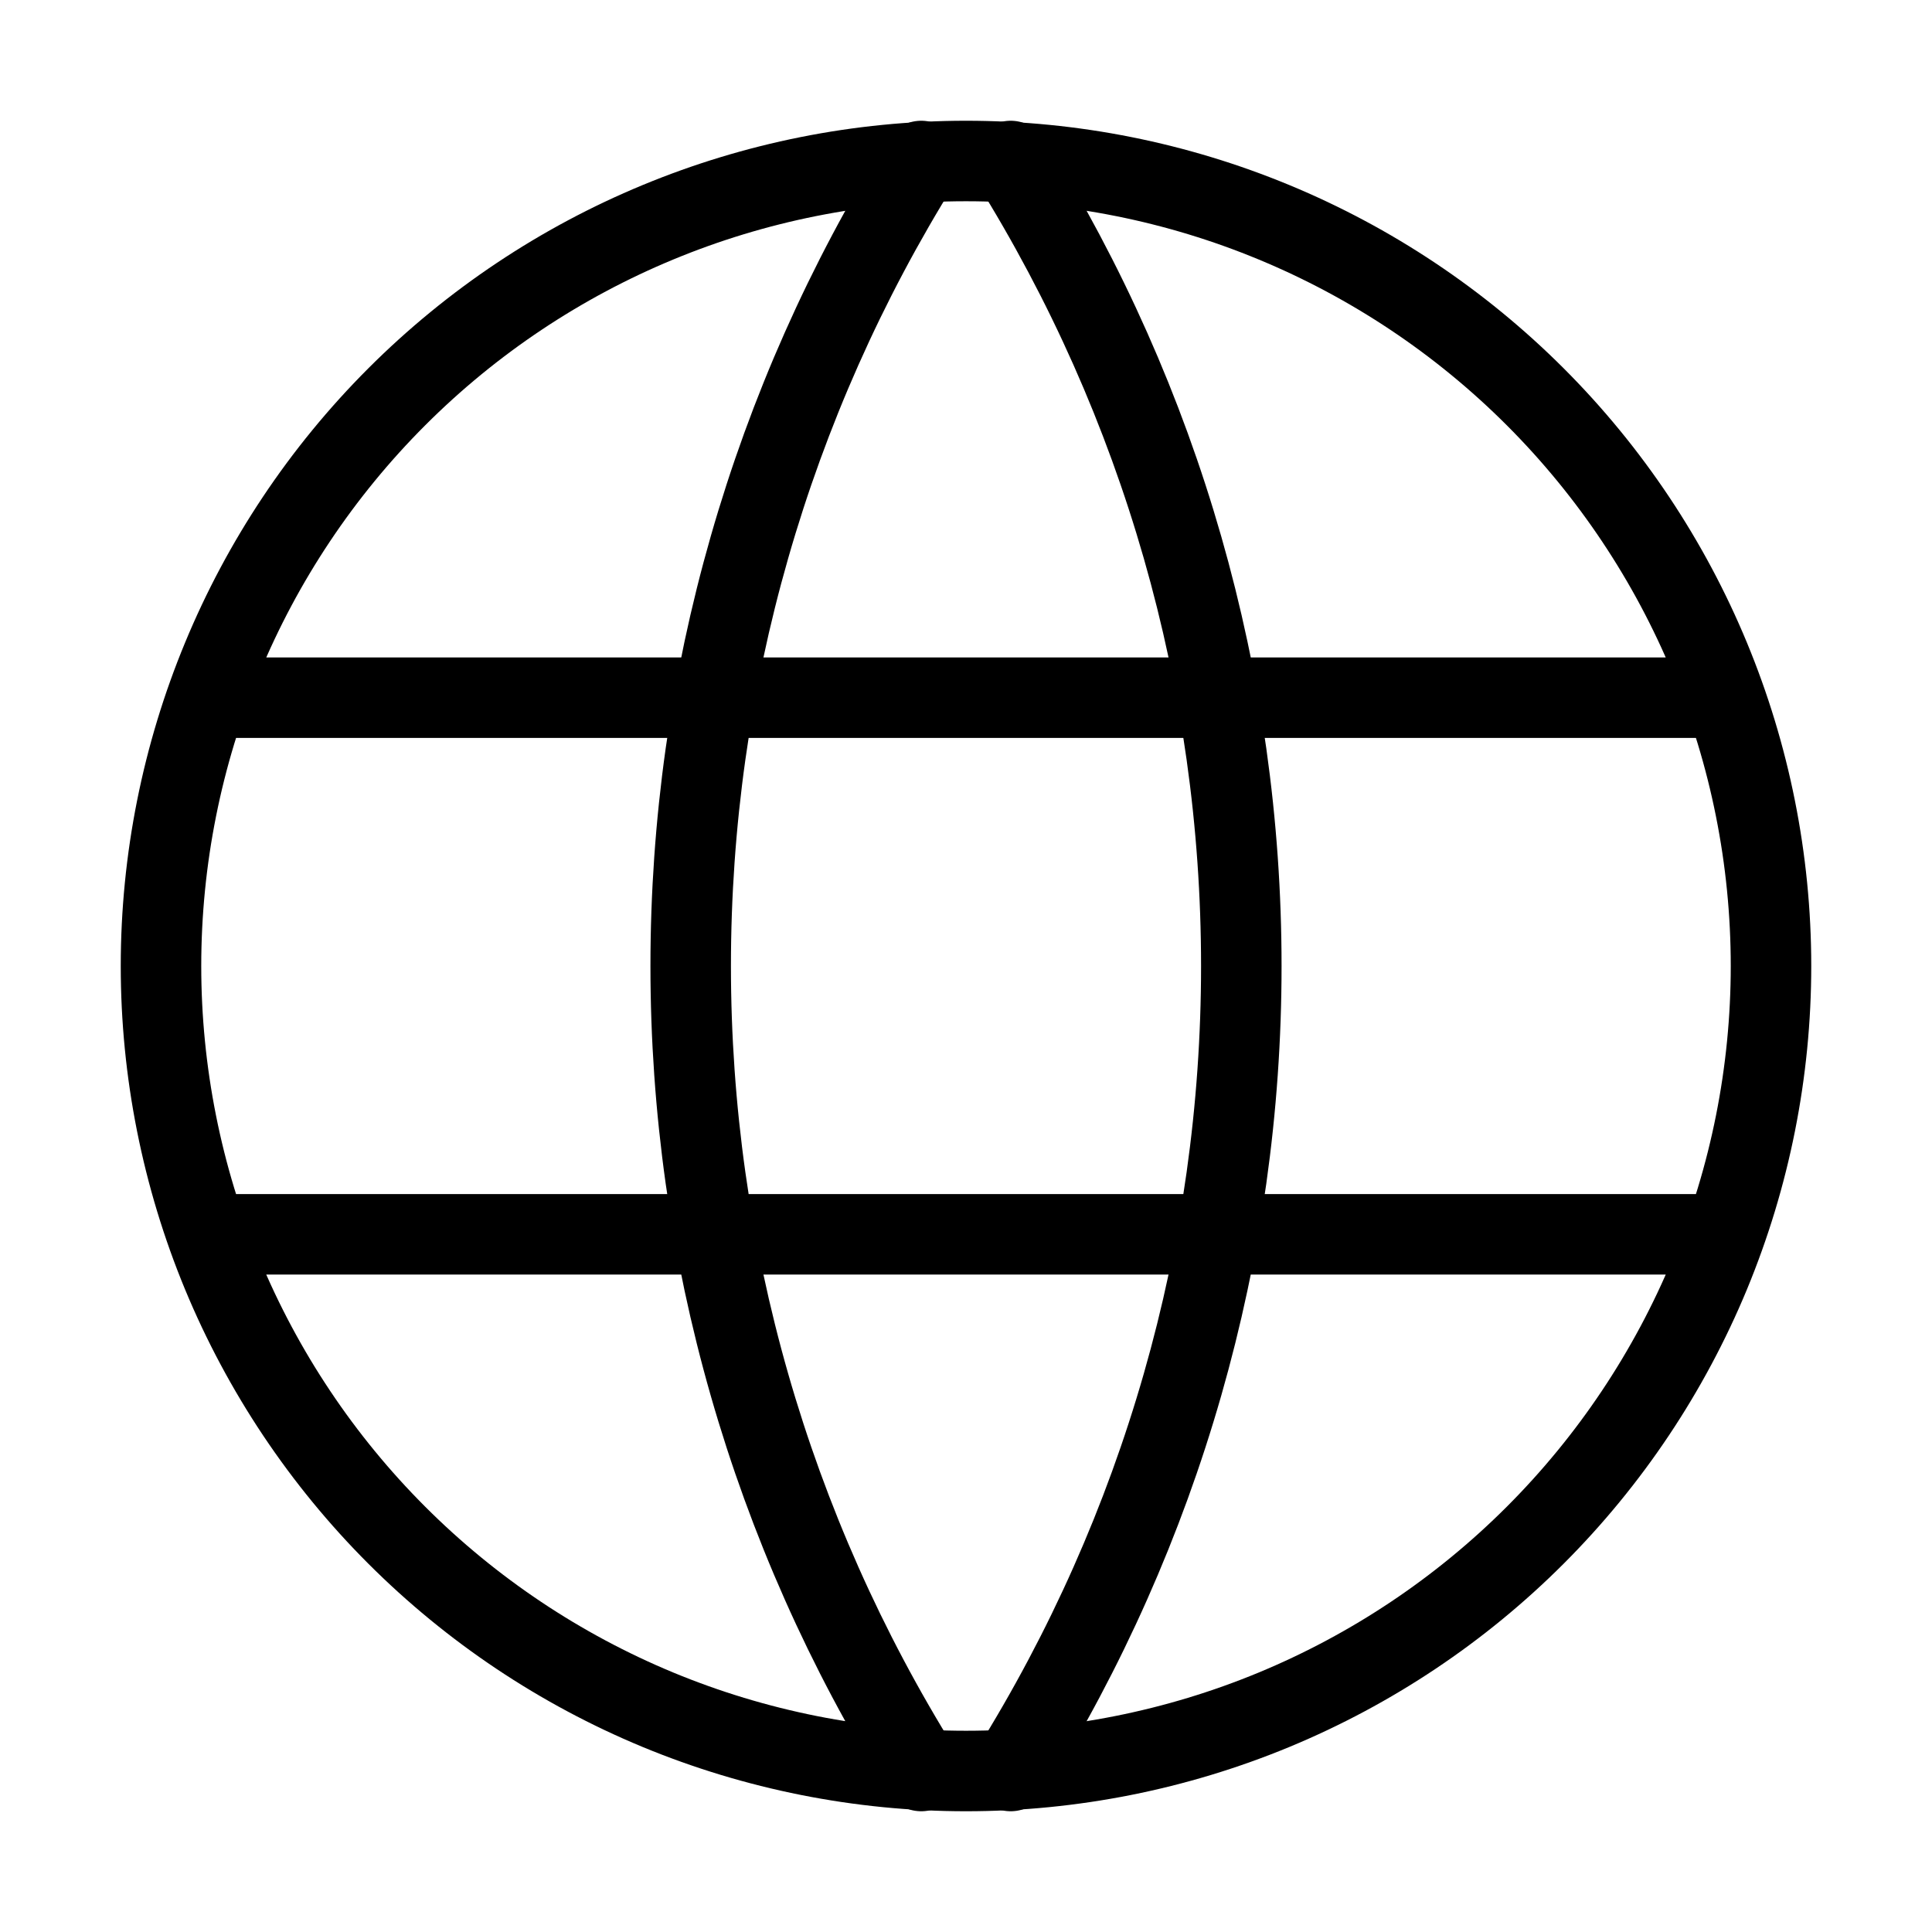 <svg width="24" height="24" viewBox="0 0 24 24" fill="none" xmlns="http://www.w3.org/2000/svg">
<path d="M2.667 8.667H21.333M2.667 15.333H21.333M2 12C2 13.313 2.259 14.614 2.761 15.827C3.264 17.04 4 18.142 4.929 19.071C5.858 20 6.96 20.736 8.173 21.239C9.386 21.741 10.687 22 12 22C13.313 22 14.614 21.741 15.827 21.239C17.04 20.736 18.142 20 19.071 19.071C20 18.142 20.736 17.04 21.239 15.827C21.741 14.614 22 13.313 22 12C22 9.348 20.946 6.804 19.071 4.929C17.196 3.054 14.652 2 12 2C9.348 2 6.804 3.054 4.929 4.929C3.054 6.804 2 9.348 2 12Z" stroke="black" stroke-linecap="round" stroke-linejoin="round"/>
<path d="M11.444 2C9.572 5 8.58 8.464 8.58 12C8.58 15.536 9.572 19 11.444 22M12.555 2C14.427 5 15.42 8.464 15.42 12C15.42 15.536 14.427 19 12.555 22" stroke="black" stroke-linecap="round" stroke-linejoin="round"/>
</svg>
